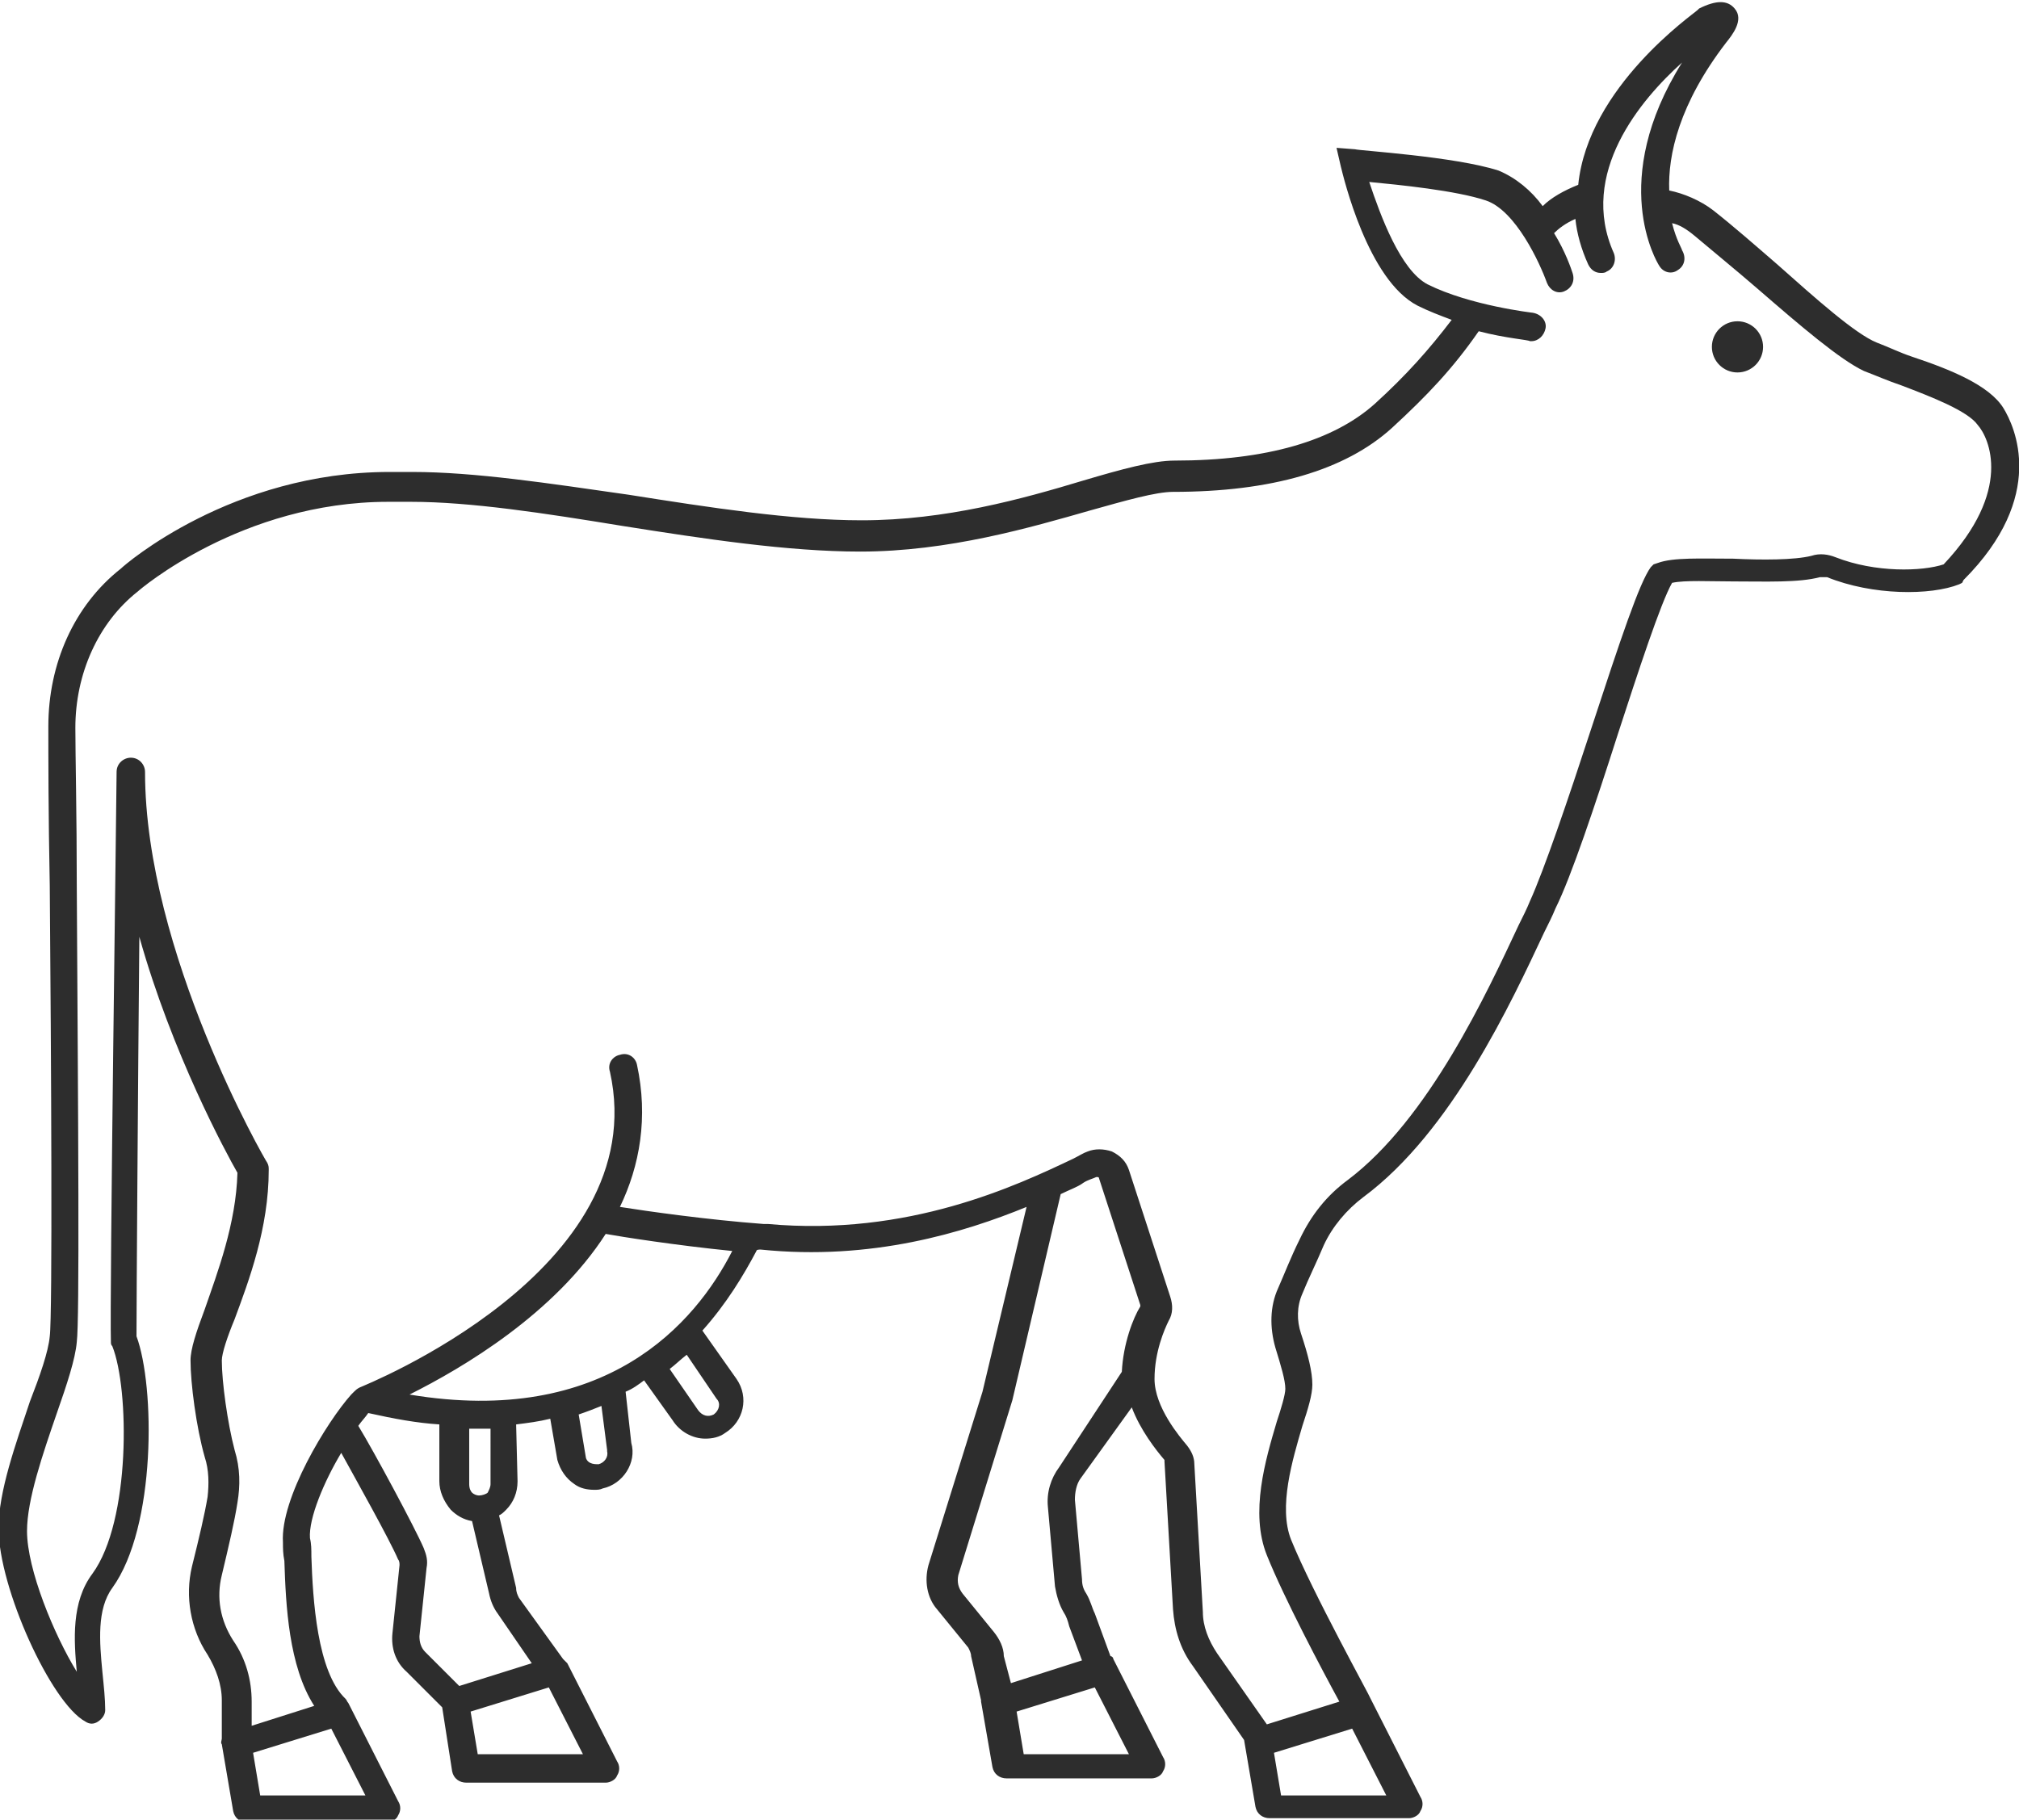 <?xml version="1.0" encoding="utf-8"?>
<!-- Generator: Adobe Illustrator 18.1.0, SVG Export Plug-In . SVG Version: 6.00 Build 0)  -->
<svg version="1.1" baseProfile="tiny" id="Layer_1" xmlns="http://www.w3.org/2000/svg" xmlns:xlink="http://www.w3.org/1999/xlink"
	 x="0px" y="0px" viewBox="0 0 142 128" xml:space="preserve">
<g>
	<ellipse fill="#2D2D2D" cx="122.2" cy="24.4" rx="1.8" ry="1.8"/>
	<path fill="#2D2D2D" d="M140.9,28.7c-1-1.6-3.7-2.7-6.4-3.6c-0.9-0.3-1.7-0.7-2.5-1c-1.5-0.6-4.3-3.1-7-5.5
		c-1.5-1.3-3.1-2.7-4.5-3.8c-0.9-0.7-2.1-1.2-3.1-1.4c-0.1-2.5,0.7-6.1,4-10.4c0.4-0.5,1.3-1.6,0.6-2.4c-0.5-0.6-1.3-0.6-2.5,0
		l-0.1,0.1C119.1,1,111.7,6.1,111,13c-1,0.4-1.9,0.9-2.5,1.5c-0.8-1.1-1.9-2-3.1-2.5c-3.1-1-9.8-1.4-10.1-1.5l-1.3-0.1l0.3,1.3
		c0.2,0.8,1.9,8,5.4,9.8c0.8,0.4,1.6,0.7,2.4,1c-1.6,2.1-3.2,3.9-5.4,5.9c-2.9,2.6-7.6,4-14.1,4c-1.5,0-3.7,0.6-6.4,1.4
		c-4.3,1.3-9.7,2.8-15.6,2.8c-4.9,0-10.7-0.9-16.4-1.8C38.6,34,33.4,33.2,29,33.2c-0.3,0-0.6,0-0.8,0c-0.3,0-0.5,0-0.8,0
		c-11.1,0-18.6,6.5-18.9,6.8c-3.3,2.6-5.1,6.7-5.1,11.1c0,2,0,6.2,0.1,11.2c0.1,12,0.2,30.2,0,31.7c-0.1,1.1-0.7,2.8-1.4,4.6
		c-1,3-2.2,6.3-2.2,8.9c0,4.2,3.7,12.3,6.1,13.6c0.3,0.2,0.6,0.2,0.9,0c0.3-0.2,0.5-0.5,0.5-0.8c0-0.8-0.1-1.7-0.2-2.7
		c-0.2-2.1-0.4-4.4,0.7-5.9c3.1-4.3,3-14.2,1.7-17.7c0-2.4,0.1-17.3,0.2-28.1c2.3,8.2,6.1,15.2,6.9,16.6c-0.1,3.6-1.4,7-2.3,9.6
		c-0.6,1.6-1,2.8-1,3.6c0,1.6,0.4,4.7,1,6.8c0.3,0.9,0.3,1.9,0.2,2.8c-0.2,1.2-0.6,2.9-1.1,4.9c-0.5,2.1-0.1,4.4,1.1,6.2
		c0.6,1,1,2.1,1,3.2v2.7c0,0.1-0.1,0.3,0,0.4l0.8,4.7c0.1,0.5,0.5,0.8,1,0.8h9.8c0.3,0,0.7-0.2,0.8-0.5c0.2-0.3,0.2-0.7,0-1
		l-3.5-6.9c-0.1-0.1-0.1-0.2-0.2-0.3c0,0,0,0,0,0c-2-1.9-2.3-7-2.4-10c0-0.5,0-0.9-0.1-1.3c-0.1-1.4,1-4,2.2-6c1.1,2,3.4,6.1,4,7.5
		c0.1,0.1,0.1,0.3,0.1,0.4l-0.5,4.8c-0.1,1,0.2,2,1,2.7l2.5,2.5l0.7,4.5c0.1,0.5,0.5,0.8,1,0.8h9.8c0.3,0,0.7-0.2,0.8-0.5
		c0.2-0.3,0.2-0.7,0-1l-3.5-6.9c-0.1-0.1-0.2-0.2-0.3-0.3l-3.1-4.3c-0.1-0.2-0.2-0.4-0.2-0.7l-1.2-5.1c0.2-0.1,0.3-0.2,0.5-0.4
		c0.5-0.5,0.8-1.2,0.8-2l-0.1-4c0.8-0.1,1.6-0.2,2.4-0.4l0.5,2.9c0.2,0.7,0.6,1.3,1.2,1.7c0.4,0.3,0.9,0.4,1.4,0.4
		c0.2,0,0.4,0,0.6-0.1c1.4-0.3,2.4-1.8,2-3.2l-0.4-3.6c0.5-0.2,0.9-0.5,1.3-0.8l2,2.8c0.5,0.8,1.4,1.3,2.3,1.3c0.5,0,1-0.1,1.4-0.4
		c1.3-0.8,1.7-2.5,0.8-3.8l-2.4-3.4c1.7-1.9,2.9-3.9,3.8-5.6c0-0.1,0.2-0.1,0.3-0.1c7.8,0.8,14.3-1.2,18.7-3l-3.1,13l-3.8,12.2
		c-0.3,1.1-0.1,2.3,0.6,3.1l2.2,2.7c0.1,0.2,0.2,0.4,0.2,0.6l0.7,3.1c0,0,0,0.1,0,0.1l0.8,4.6c0.1,0.5,0.5,0.8,1,0.8H81
		c0.3,0,0.7-0.2,0.8-0.5c0.2-0.3,0.2-0.7,0-1l-3.5-6.9c0-0.1-0.1-0.2-0.2-0.2l-1.1-3c-0.2-0.4-0.3-0.9-0.6-1.4
		c-0.2-0.3-0.3-0.6-0.3-1l-0.5-5.6c0-0.5,0.1-1.1,0.4-1.5l3.6-5c0.6,1.6,1.7,3,2.3,3.7c0,0,0,0.1,0,0.1l0.6,10.4
		c0.1,1.4,0.5,2.8,1.4,4l3.6,5.2c0,0,0,0,0,0l0.8,4.7c0.1,0.5,0.5,0.8,1,0.8h9.8c0.3,0,0.7-0.2,0.8-0.5c0.2-0.3,0.2-0.7,0-1
		l-3.5-6.9c0,0,0,0,0,0c0,0,0,0,0,0c0-0.1-4.1-7.5-5.6-11.2c-0.9-2.3,0.1-5.6,0.8-8c0.4-1.2,0.7-2.2,0.7-2.9c0-0.9-0.3-2.1-0.8-3.6
		c-0.3-0.9-0.3-1.9,0.1-2.8c0.4-1,1-2.2,1.5-3.4c0.6-1.3,1.6-2.5,2.8-3.4c6.2-4.6,10.4-13.7,12.7-18.6c0.3-0.6,0.6-1.2,0.8-1.7
		c1.1-2.2,2.8-7.3,4.4-12.3c1.4-4.3,3-9.2,3.8-10.6c0.9-0.2,2.7-0.1,4.3-0.1c2.3,0,4.6,0.1,6.1-0.3c0.1,0,0.3,0,0.5,0
		c3.2,1.3,7.3,1.3,9.3,0.5l0.2-0.1l0.1-0.2C144,34.9,141.7,30,140.9,28.7z M18.3,126.3l-0.5-3l5.5-1.7l2.4,4.7H18.3z M42.6,86.8
		c1.1,0.2,4.9,0.8,8.9,1.2c-2.6,5.1-8.9,12.4-22.7,10.1C32.6,96.2,39,92.4,42.6,86.8z M33.6,123.4l-0.5-3l5.5-1.7l2.4,4.7H33.6z
		 M37.4,117l-5.1,1.6l-2.4-2.4c-0.3-0.3-0.4-0.7-0.4-1.1l0.5-4.8c0.1-0.5,0-0.9-0.2-1.4c-0.6-1.4-3.5-6.8-4.6-8.6
		c0.2-0.3,0.5-0.6,0.7-0.9c1.8,0.4,3.4,0.7,5,0.8l0,4c0,0.7,0.3,1.4,0.8,2c0.4,0.4,0.9,0.7,1.5,0.8l1.2,5.1c0.1,0.5,0.3,1,0.6,1.4
		L37.4,117z M34.5,104.4c0,0.2-0.1,0.4-0.2,0.6c-0.1,0.1-0.4,0.2-0.6,0.2c-0.2,0-0.4-0.1-0.5-0.2c-0.1-0.1-0.2-0.3-0.2-0.6l0-3.9
		c0.5,0,1,0,1.5,0L34.5,104.4z M42.7,102l0,0.1c0.1,0.4-0.2,0.8-0.6,0.9c-0.2,0-0.4,0-0.6-0.1c-0.2-0.1-0.3-0.3-0.3-0.4l-0.5-3
		c0.6-0.2,1.1-0.4,1.6-0.6L42.7,102z M50.2,99.5c-0.4,0.2-0.8,0.1-1.1-0.3l-2-2.9c0.4-0.3,0.8-0.7,1.2-1l2.1,3.1
		C50.7,98.7,50.6,99.2,50.2,99.5z M72,123.4l-0.5-3l5.5-1.7l2.4,4.7H72z M74.5,103.2c-0.6,0.8-0.9,1.8-0.8,2.8l0.5,5.6
		c0.1,0.6,0.3,1.3,0.6,1.8c0.2,0.3,0.3,0.6,0.4,1l0.9,2.4l-5,1.6l-0.5-1.9c0-0.6-0.3-1.2-0.7-1.7l-2.2-2.7c-0.3-0.4-0.4-0.8-0.3-1.3
		l3.8-12.3l3.4-14.5c0.6-0.3,1.2-0.5,1.6-0.8c0.3-0.2,0.7-0.3,0.9-0.4c0.1,0,0.1,0,0.1,0c0,0,0.1,0,0.1,0.1l2.9,8.9
		c0,0.1,0,0.1,0,0.1c-0.5,0.8-1.2,2.6-1.3,4.6L74.5,103.2z M90.1,126.3l-0.5-3l5.5-1.7l2.4,4.7H90.1z M136.7,39.7
		c-1.5,0.5-4.8,0.6-7.6-0.5c-0.5-0.2-1.1-0.3-1.7-0.1c-1.2,0.3-3.5,0.3-5.5,0.2c-2.3,0-4.2-0.1-5.3,0.3l-0.3,0.1l-0.2,0.2
		c-0.8,1.1-2.1,5-4.2,11.4c-1.6,4.9-3.3,9.9-4.3,12.1c-0.2,0.5-0.5,1.1-0.8,1.7c-2.2,4.7-6.3,13.6-12,17.9c-1.5,1.1-2.6,2.5-3.4,4.2
		c-0.6,1.2-1.1,2.5-1.5,3.4c-0.6,1.3-0.6,2.8-0.2,4.2c0.4,1.3,0.7,2.3,0.7,2.9c0,0.4-0.3,1.4-0.6,2.3c-0.8,2.7-1.9,6.4-0.7,9.4
		c1.2,3,3.9,8.1,5.1,10.3l-5.1,1.6l-3.5-5c-0.6-0.9-1-1.9-1-2.9L84,103c0-0.5-0.2-0.9-0.5-1.3c-0.5-0.6-2.3-2.7-2.3-4.7
		c0-1.9,0.7-3.5,1-4.1c0.3-0.5,0.3-1.1,0.1-1.7l-2.9-8.9c-0.2-0.6-0.6-1-1.2-1.3c-0.6-0.2-1.2-0.2-1.7,0c-0.3,0.1-0.6,0.3-1,0.5
		c-4,1.9-11.6,5.5-21.5,4.6c-0.1,0-0.1,0-0.2,0c0,0,0,0-0.1,0c-4-0.3-8.2-0.9-10.1-1.2c1.4-2.9,2-6.3,1.2-10
		c-0.1-0.5-0.6-0.9-1.2-0.7c-0.5,0.1-0.9,0.6-0.7,1.2c3.1,14-17.4,22.1-17.6,22.2c-0.2,0.1-0.3,0.2-0.4,0.3
		c-0.1,0.1-0.1,0.1-0.2,0.2c-1.7,1.9-5,7.3-4.8,10.4c0,0.4,0,0.8,0.1,1.3c0.1,3.1,0.3,7.4,2.1,10.2l-4.4,1.4v-1.7
		c0-1.5-0.4-3-1.3-4.3c-0.9-1.4-1.2-3-0.8-4.6c0.5-2.1,0.9-3.8,1.1-5.1c0.2-1.2,0.2-2.4-0.2-3.7c-0.5-1.9-0.9-4.8-0.9-6.3
		c0-0.5,0.4-1.7,0.9-2.9c1-2.7,2.4-6.4,2.4-10.5c0-0.2,0-0.3-0.1-0.5c-0.1-0.1-8.6-14.8-8.6-27.5c0-0.5-0.4-1-1-1c0,0,0,0,0,0
		c-0.5,0-1,0.4-1,1c0,1.5-0.5,37.2-0.4,40.1c0,0.1,0,0.2,0.1,0.3c1.2,3,1.3,12.3-1.4,16c-1.5,2-1.3,4.7-1.1,6.9
		c-1.6-2.6-3.5-7.2-3.5-9.9c0-2.2,1.1-5.4,2.1-8.3c0.7-2,1.3-3.8,1.4-5c0.2-1.5,0.1-15.4,0-32c0-5.1-0.1-9.3-0.1-11.2
		c0-3.8,1.6-7.4,4.4-9.6c0.1-0.1,7.3-6.3,17.6-6.3c0.3,0,0.6,0,0.8,0c0.3,0,0.5,0,0.8,0c4.2,0,9.4,0.8,14.9,1.7
		c5.7,0.9,11.6,1.8,16.7,1.8c6.2,0,12-1.7,16.2-2.9c2.5-0.7,4.6-1.3,5.8-1.3c6.9,0,12.1-1.5,15.4-4.5c2.5-2.3,4.3-4.2,6.1-6.8
		c1.9,0.5,3.5,0.6,3.6,0.7c0,0,0.1,0,0.1,0c0.5,0,0.9-0.4,1-0.9c0.1-0.5-0.3-1-0.9-1.1c0,0-4.4-0.5-7.4-2c-1.9-1-3.3-4.8-4.1-7.2
		c2.1,0.2,6.1,0.6,8.2,1.3c2.1,0.7,3.8,4.4,4.3,5.8c0.2,0.5,0.7,0.8,1.2,0.6c0.5-0.2,0.8-0.7,0.6-1.3c-0.1-0.3-0.5-1.5-1.3-2.8
		c0.3-0.3,0.8-0.7,1.5-1c0.1,1,0.4,2.1,0.9,3.2c0.2,0.4,0.5,0.6,0.9,0.6c0.1,0,0.3,0,0.4-0.1c0.5-0.2,0.7-0.8,0.5-1.3
		c-2.5-5.6,1.9-10.8,4.8-13.4c-5.2,8.3-1.8,14-1.6,14.3c0.3,0.5,0.9,0.6,1.3,0.3c0.5-0.3,0.6-0.9,0.3-1.4c0-0.1-0.4-0.7-0.7-1.9
		c0.5,0.1,1,0.4,1.6,0.9c1.3,1.1,2.9,2.4,4.4,3.7c3,2.6,5.8,5,7.5,5.8c0.8,0.3,1.7,0.7,2.6,1c2.1,0.8,4.7,1.8,5.4,2.8
		C139.9,30.8,141.6,34.5,136.7,39.7z"/>
</g>
</svg>
